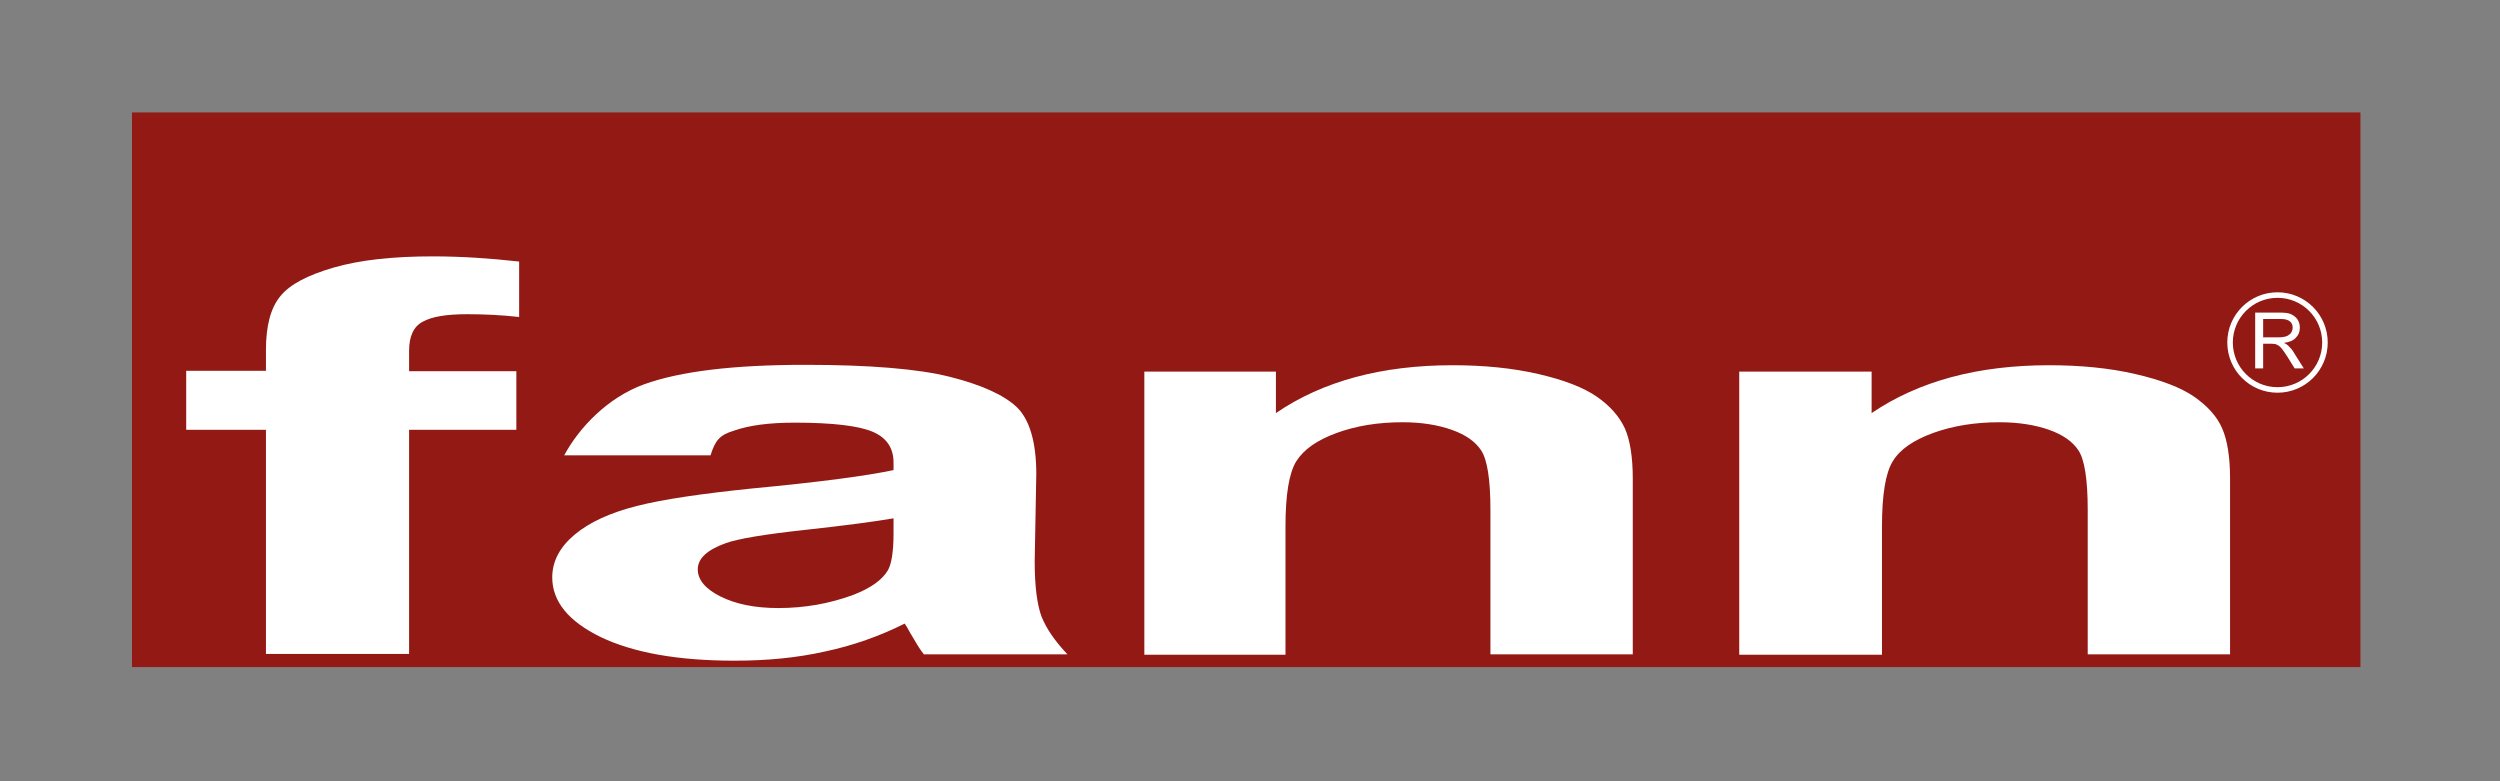 <?xml version="1.0" encoding="utf-8"?>
<!-- Generator: Adobe Illustrator 28.0.0, SVG Export Plug-In . SVG Version: 6.00 Build 0)  -->
<svg version="1.1" id="Capa_1" xmlns="http://www.w3.org/2000/svg" xmlns:xlink="http://www.w3.org/1999/xlink" x="0px" y="0px"
	 viewBox="0 0 627 196" style="enable-background:new 0 0 627 196;" xml:space="preserve">
<rect x="0" y="0" width="627" height="196" fill="#808080" stroke="none"/>
<style type="text/css">
	.st0{fill:#931914;}
	.st1{fill:#FFFFFF;}
	.st2{fill:none;stroke:#FFFFFF;stroke-width:1.388;stroke-miterlimit:10;}
</style>
<g>
	<rect x="33.1" y="28.2" class="st0" width="558.9" height="139.1"/>
	<g>
		<path class="st1" d="M102.6,88c0-3.6,1.1-6.1,3.4-7.3c2.3-1.3,6-1.9,11.2-1.9c4.2,0,8.5,0.2,13,0.7V65.6
			c-7.1-0.8-14.4-1.3-21.7-1.3c-10,0-18.2,0.9-24.8,2.8c-6.5,1.9-11,4.2-13.4,7.2c-2.4,2.9-3.6,7.4-3.6,13.4v5.3h-20v14.8h20v56.2
			h35.9v-56.2h26.9V93.1h-26.9V88z"/>
		<path class="st1" d="M178.2,114.2h-36.7c3.7-6.9,10.9-14.5,20-17.8c9.1-3.3,22.6-4.9,40.4-4.9c16.2,0,28.3,1,36.3,3
			c7.9,2,13.5,4.5,16.8,7.6c3.2,3.1,4.9,8.7,4.9,16.8l-0.4,21.9c0,6.2,0.6,10.8,1.7,13.8c1.2,3,3.3,6.1,6.5,9.5h-36
			c-1-1.2-2.1-3.1-3.5-5.5c-0.6-1.1-1-1.8-1.3-2.2c-6.2,3.1-12.9,5.5-20,7c-7.1,1.6-14.6,2.3-22.7,2.3c-14.2,0-25.3-2-33.5-5.9
			c-8.2-4-12.2-9-12.2-15c0-4,1.9-7.6,5.6-10.7c3.7-3.1,8.9-5.5,15.6-7.2c6.7-1.7,16.4-3.1,29-4.4c17-1.6,28.8-3.2,35.4-4.6v-1.9
			c0-3.6-1.7-6.2-5.2-7.7c-3.5-1.5-10-2.3-19.6-2.3c-6.5,0-11.5,0.7-15.2,2C180.5,109.1,179.4,110.4,178.2,114.2z M224.1,130
			c-4.7,0.8-12.1,1.8-22.2,2.9c-10.1,1.1-16.7,2.2-19.8,3.3c-4.8,1.7-7.1,3.9-7.1,6.6c0,2.6,1.9,4.9,5.7,6.8
			c3.8,1.9,8.6,2.9,14.5,2.9c6.6,0,12.8-1.1,18.8-3.3c4.4-1.7,7.3-3.8,8.7-6.2c0.9-1.6,1.4-4.7,1.4-9.2V130z"/>
		<path class="st1" d="M409.4,164.1h-35.6v-36.2c0-7.7-0.8-12.6-2.3-14.9c-1.5-2.3-4-4-7.4-5.2c-3.4-1.2-7.5-1.9-12.3-1.9
			c-6.2,0-11.7,0.9-16.6,2.7c-4.9,1.8-8.2,4.1-10.1,7.1c-1.8,2.9-2.7,8.4-2.7,16.3v32.2H287v-71h33v10.4c11.7-8,26.5-12,44.3-12
			c7.8,0,15,0.7,21.5,2.2c6.5,1.5,11.4,3.4,14.7,5.7c3.3,2.3,5.6,4.9,7,7.9c1.3,2.9,2,7.2,2,12.6V164.1z"/>
		<path class="st1" d="M559.4,164.1h-35.8v-36.2c0-7.7-0.8-12.6-2.3-14.9c-1.5-2.3-4-4-7.4-5.2c-3.4-1.2-7.6-1.9-12.4-1.9
			c-6.2,0-11.7,0.9-16.7,2.7c-4.9,1.8-8.3,4.1-10.1,7.1c-1.8,2.9-2.7,8.4-2.7,16.3v32.2h-35.8v-71h33.2v10.4c11.8-8,26.6-12,44.5-12
			c7.9,0,15.1,0.7,21.6,2.2c6.5,1.5,11.5,3.4,14.8,5.7c3.3,2.3,5.7,4.9,7,7.9c1.3,2.9,2,7.2,2,12.6V164.1z"/>
	</g>
	<g>
		<circle class="st2" cx="571.2" cy="85.9" r="11.9"/>
		<g>
			<path class="st1" d="M565.6,92.4v-14h6.2c1.2,0,2.2,0.1,2.8,0.4c0.6,0.3,1.2,0.7,1.6,1.3c0.4,0.6,0.6,1.3,0.6,2.1
				c0,1-0.3,1.8-1,2.5c-0.6,0.7-1.6,1.1-3,1.3c0.5,0.2,0.9,0.5,1.1,0.7c0.5,0.5,1.1,1.1,1.5,1.9l2.4,3.8h-2.3l-1.8-2.9
				c-0.5-0.8-1-1.5-1.3-1.9c-0.3-0.4-0.7-0.8-0.9-0.9c-0.3-0.2-0.6-0.3-0.8-0.4c-0.2,0-0.6-0.1-1-0.1h-2.1v6.2H565.6z M567.5,84.6h4
				c0.8,0,1.5-0.1,2-0.3c0.5-0.2,0.8-0.5,1.1-0.8c0.2-0.4,0.4-0.8,0.4-1.3c0-0.7-0.2-1.2-0.7-1.6c-0.5-0.4-1.2-0.6-2.3-0.6h-4.4
				V84.6z"/>
		</g>
	</g>
</g>
</svg>
